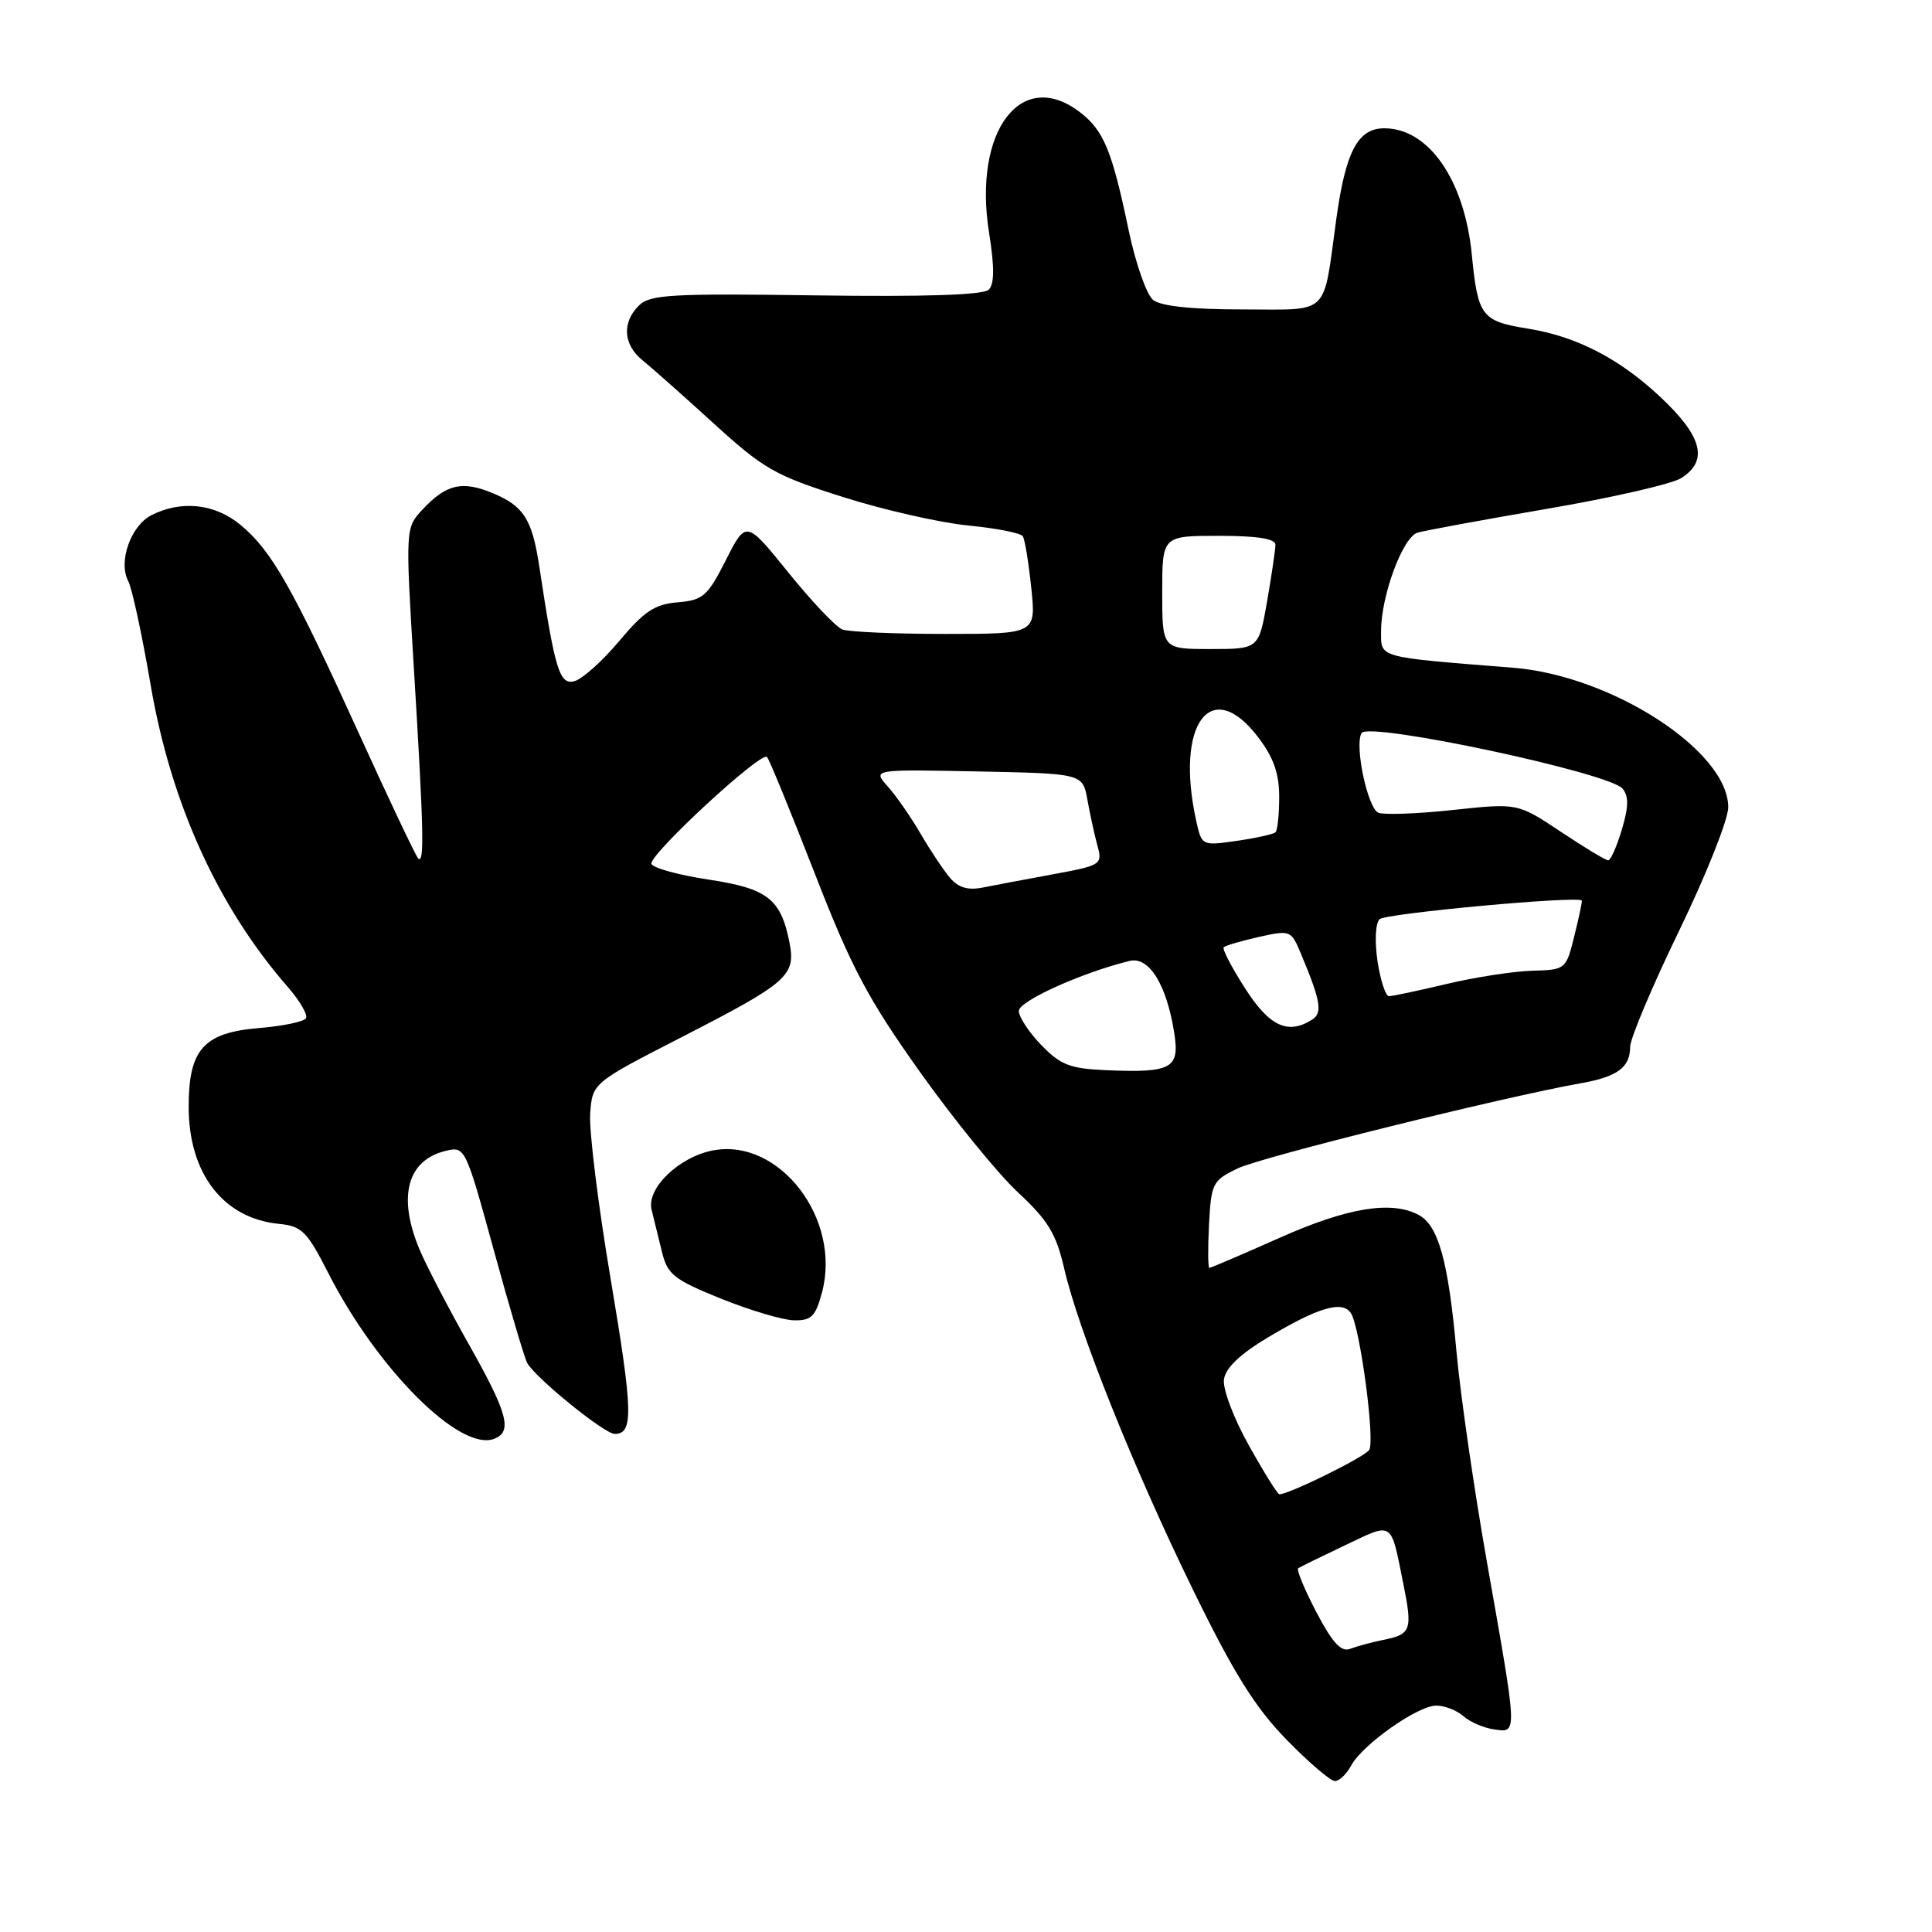<?xml version="1.0" encoding="UTF-8" standalone="no"?>
<!DOCTYPE svg PUBLIC "-//W3C//DTD SVG 1.1//EN" "http://www.w3.org/Graphics/SVG/1.1/DTD/svg11.dtd" >
<svg xmlns="http://www.w3.org/2000/svg" xmlns:xlink="http://www.w3.org/1999/xlink" version="1.1" viewBox="0 0 256 256">
 <g >
 <path fill="currentColor"
d=" M 179.02 233.97 C 180.51 231.18 187.85 226.00 190.32 226.00 C 191.43 226.00 193.05 226.63 193.92 227.41 C 194.79 228.18 196.62 228.97 198.00 229.16 C 201.09 229.58 201.12 230.14 197.03 207.00 C 195.33 197.38 193.51 184.82 192.99 179.09 C 191.91 167.10 190.60 162.39 187.99 160.99 C 184.36 159.05 178.56 160.01 169.55 164.02 C 164.63 166.21 160.44 168.00 160.25 168.00 C 160.06 168.00 160.04 165.41 160.20 162.25 C 160.49 156.78 160.67 156.42 164.00 154.82 C 167.13 153.31 199.36 145.32 209.50 143.53 C 214.31 142.68 216.00 141.43 216.00 138.73 C 216.00 137.62 218.93 130.68 222.50 123.31 C 226.07 115.95 229.00 108.59 229.00 106.96 C 229.00 99.52 213.58 89.52 200.50 88.48 C 182.30 87.03 183.00 87.22 183.00 83.61 C 183.00 78.92 185.88 71.17 187.83 70.58 C 188.75 70.31 196.47 68.88 205.00 67.42 C 213.53 65.96 221.51 64.14 222.75 63.36 C 226.42 61.07 225.58 57.81 219.97 52.57 C 214.56 47.50 208.89 44.58 202.48 43.55 C 196.30 42.55 195.83 41.93 195.02 33.72 C 194.05 23.85 189.31 17.00 183.43 17.00 C 179.93 17.00 178.31 20.05 177.07 29.00 C 175.26 42.09 176.39 41.00 164.62 41.00 C 157.94 41.00 153.83 40.57 152.80 39.75 C 151.93 39.06 150.47 34.90 149.55 30.50 C 147.39 20.11 146.27 17.35 143.23 14.97 C 135.39 8.80 128.89 17.28 131.06 30.86 C 131.78 35.39 131.77 37.63 131.02 38.38 C 130.31 39.09 122.65 39.34 108.13 39.14 C 88.90 38.87 86.11 39.03 84.65 40.49 C 82.38 42.76 82.58 45.68 85.16 47.76 C 86.35 48.72 90.59 52.48 94.58 56.12 C 101.20 62.15 102.70 63.01 111.67 65.85 C 117.08 67.57 124.55 69.26 128.28 69.63 C 132.01 69.99 135.27 70.63 135.53 71.06 C 135.80 71.48 136.30 74.57 136.65 77.91 C 137.28 84.00 137.28 84.00 125.22 84.00 C 118.59 84.00 112.47 83.73 111.62 83.41 C 110.77 83.08 107.55 79.69 104.47 75.87 C 98.86 68.93 98.86 68.93 96.18 74.22 C 93.75 79.01 93.16 79.53 89.79 79.81 C 86.77 80.06 85.35 81.00 82.05 84.94 C 79.83 87.59 77.16 89.99 76.11 90.26 C 74.14 90.78 73.53 88.78 71.45 75.00 C 70.51 68.82 69.40 67.07 65.35 65.37 C 61.25 63.66 59.16 64.13 56.01 67.49 C 53.71 69.94 53.71 69.94 54.85 88.73 C 56.15 110.01 56.25 114.59 55.41 113.74 C 55.08 113.41 51.53 105.92 47.51 97.08 C 38.77 77.88 36.04 73.05 31.94 69.61 C 28.54 66.74 24.06 66.24 20.07 68.26 C 17.32 69.66 15.64 74.45 16.99 76.99 C 17.49 77.92 18.82 84.09 19.95 90.70 C 22.63 106.42 28.88 120.18 38.16 130.81 C 39.74 132.63 40.82 134.49 40.54 134.93 C 40.26 135.38 37.48 135.96 34.35 136.22 C 26.97 136.83 25.00 139.04 25.00 146.66 C 25.00 155.50 29.59 161.45 36.97 162.17 C 39.99 162.47 40.68 163.15 43.48 168.65 C 50.00 181.44 60.95 192.39 65.48 190.65 C 67.94 189.70 67.29 187.28 62.08 178.05 C 59.37 173.25 56.45 167.62 55.58 165.54 C 52.66 158.55 53.95 153.72 59.08 152.49 C 61.62 151.88 61.69 152.02 65.44 165.69 C 67.52 173.28 69.52 180.00 69.86 180.61 C 71.03 182.65 80.10 190.00 81.45 190.00 C 83.96 190.00 83.88 187.10 80.90 169.38 C 79.25 159.62 78.04 149.80 78.20 147.56 C 78.50 143.50 78.50 143.50 90.24 137.47 C 104.47 130.17 105.47 129.28 104.60 124.84 C 103.46 119.09 101.68 117.72 93.83 116.54 C 89.88 115.94 86.50 115.01 86.32 114.46 C 85.94 113.31 100.85 99.51 101.63 100.30 C 101.92 100.59 104.75 107.50 107.93 115.66 C 112.80 128.19 114.97 132.29 121.87 142.00 C 126.37 148.32 132.23 155.53 134.89 158.00 C 138.86 161.69 139.95 163.49 140.99 168.00 C 142.88 176.27 150.30 194.77 158.13 210.76 C 163.51 221.77 166.33 226.27 170.47 230.51 C 173.41 233.53 176.30 236.00 176.88 236.00 C 177.46 236.00 178.42 235.09 179.02 233.97 Z  M 108.92 171.25 C 111.52 161.52 103.29 150.79 94.50 152.43 C 89.98 153.28 85.63 157.47 86.34 160.30 C 86.64 161.51 87.26 164.02 87.71 165.87 C 88.44 168.88 89.27 169.54 95.51 172.07 C 99.36 173.62 103.72 174.92 105.21 174.95 C 107.52 174.99 108.07 174.44 108.92 171.25 Z  M 174.42 213.61 C 172.84 210.59 171.76 207.97 172.02 207.80 C 172.29 207.62 175.10 206.24 178.28 204.73 C 184.67 201.70 184.25 201.42 185.94 209.83 C 187.19 216.02 186.99 216.55 183.27 217.30 C 181.75 217.61 179.78 218.14 178.90 218.48 C 177.71 218.94 176.56 217.69 174.42 213.61 Z  M 165.48 191.52 C 163.47 187.94 162.00 184.04 162.18 182.78 C 162.39 181.26 164.32 179.42 168.00 177.22 C 174.70 173.21 177.93 172.27 179.02 174.03 C 180.23 175.99 182.21 190.85 181.43 192.12 C 180.85 193.05 170.83 198.00 169.52 198.00 C 169.29 198.00 167.47 195.09 165.48 191.52 Z  M 137.99 138.49 C 136.34 136.79 135.00 134.75 135.00 133.95 C 135.00 132.65 143.34 128.88 149.67 127.33 C 152.24 126.70 154.56 130.41 155.58 136.79 C 156.35 141.58 155.31 142.17 146.63 141.81 C 141.79 141.60 140.55 141.13 137.99 138.49 Z  M 164.98 130.96 C 163.20 128.19 161.93 125.74 162.15 125.52 C 162.37 125.29 164.47 124.68 166.81 124.15 C 170.99 123.22 171.08 123.25 172.41 126.44 C 175.01 132.66 175.27 134.22 173.86 135.11 C 170.65 137.14 168.21 136.01 164.98 130.96 Z  M 182.53 127.38 C 182.14 124.74 182.25 122.35 182.80 121.80 C 183.57 121.03 209.15 118.67 209.60 119.33 C 209.67 119.42 209.23 121.53 208.61 124.00 C 207.51 128.47 207.47 128.50 203.00 128.63 C 200.53 128.70 195.43 129.49 191.69 130.38 C 187.94 131.27 184.50 132.00 184.05 132.00 C 183.60 132.00 182.92 129.92 182.53 127.38 Z  M 125.89 116.33 C 125.03 115.32 123.28 112.70 122.00 110.50 C 120.72 108.30 118.76 105.47 117.64 104.22 C 115.60 101.94 115.60 101.94 129.53 102.22 C 143.47 102.50 143.47 102.50 144.09 106.00 C 144.44 107.92 145.03 110.65 145.42 112.07 C 146.10 114.55 145.93 114.67 139.57 115.84 C 135.97 116.50 131.77 117.30 130.24 117.60 C 128.27 118.00 126.99 117.62 125.89 116.33 Z  M 206.80 110.20 C 201.10 106.41 201.10 106.41 192.58 107.32 C 187.89 107.83 183.43 107.99 182.66 107.70 C 181.22 107.15 179.44 98.72 180.42 97.13 C 181.37 95.60 213.25 102.39 215.00 104.50 C 215.83 105.51 215.81 106.90 214.90 109.93 C 214.23 112.17 213.42 114.00 213.09 114.00 C 212.77 114.00 209.93 112.29 206.80 110.20 Z  M 158.51 108.79 C 155.67 95.95 160.44 89.47 166.70 97.67 C 168.75 100.36 169.50 102.48 169.50 105.59 C 169.50 107.92 169.28 110.04 169.00 110.29 C 168.72 110.54 166.42 111.05 163.87 111.42 C 159.26 112.08 159.24 112.07 158.51 108.79 Z  M 154.00 78.50 C 154.00 71.00 154.00 71.00 161.50 71.00 C 166.55 71.00 169.00 71.38 169.00 72.17 C 169.00 72.81 168.50 76.19 167.90 79.67 C 166.79 86.00 166.79 86.00 160.40 86.00 C 154.00 86.00 154.00 86.00 154.00 78.50 Z "/>
</g>
</svg>